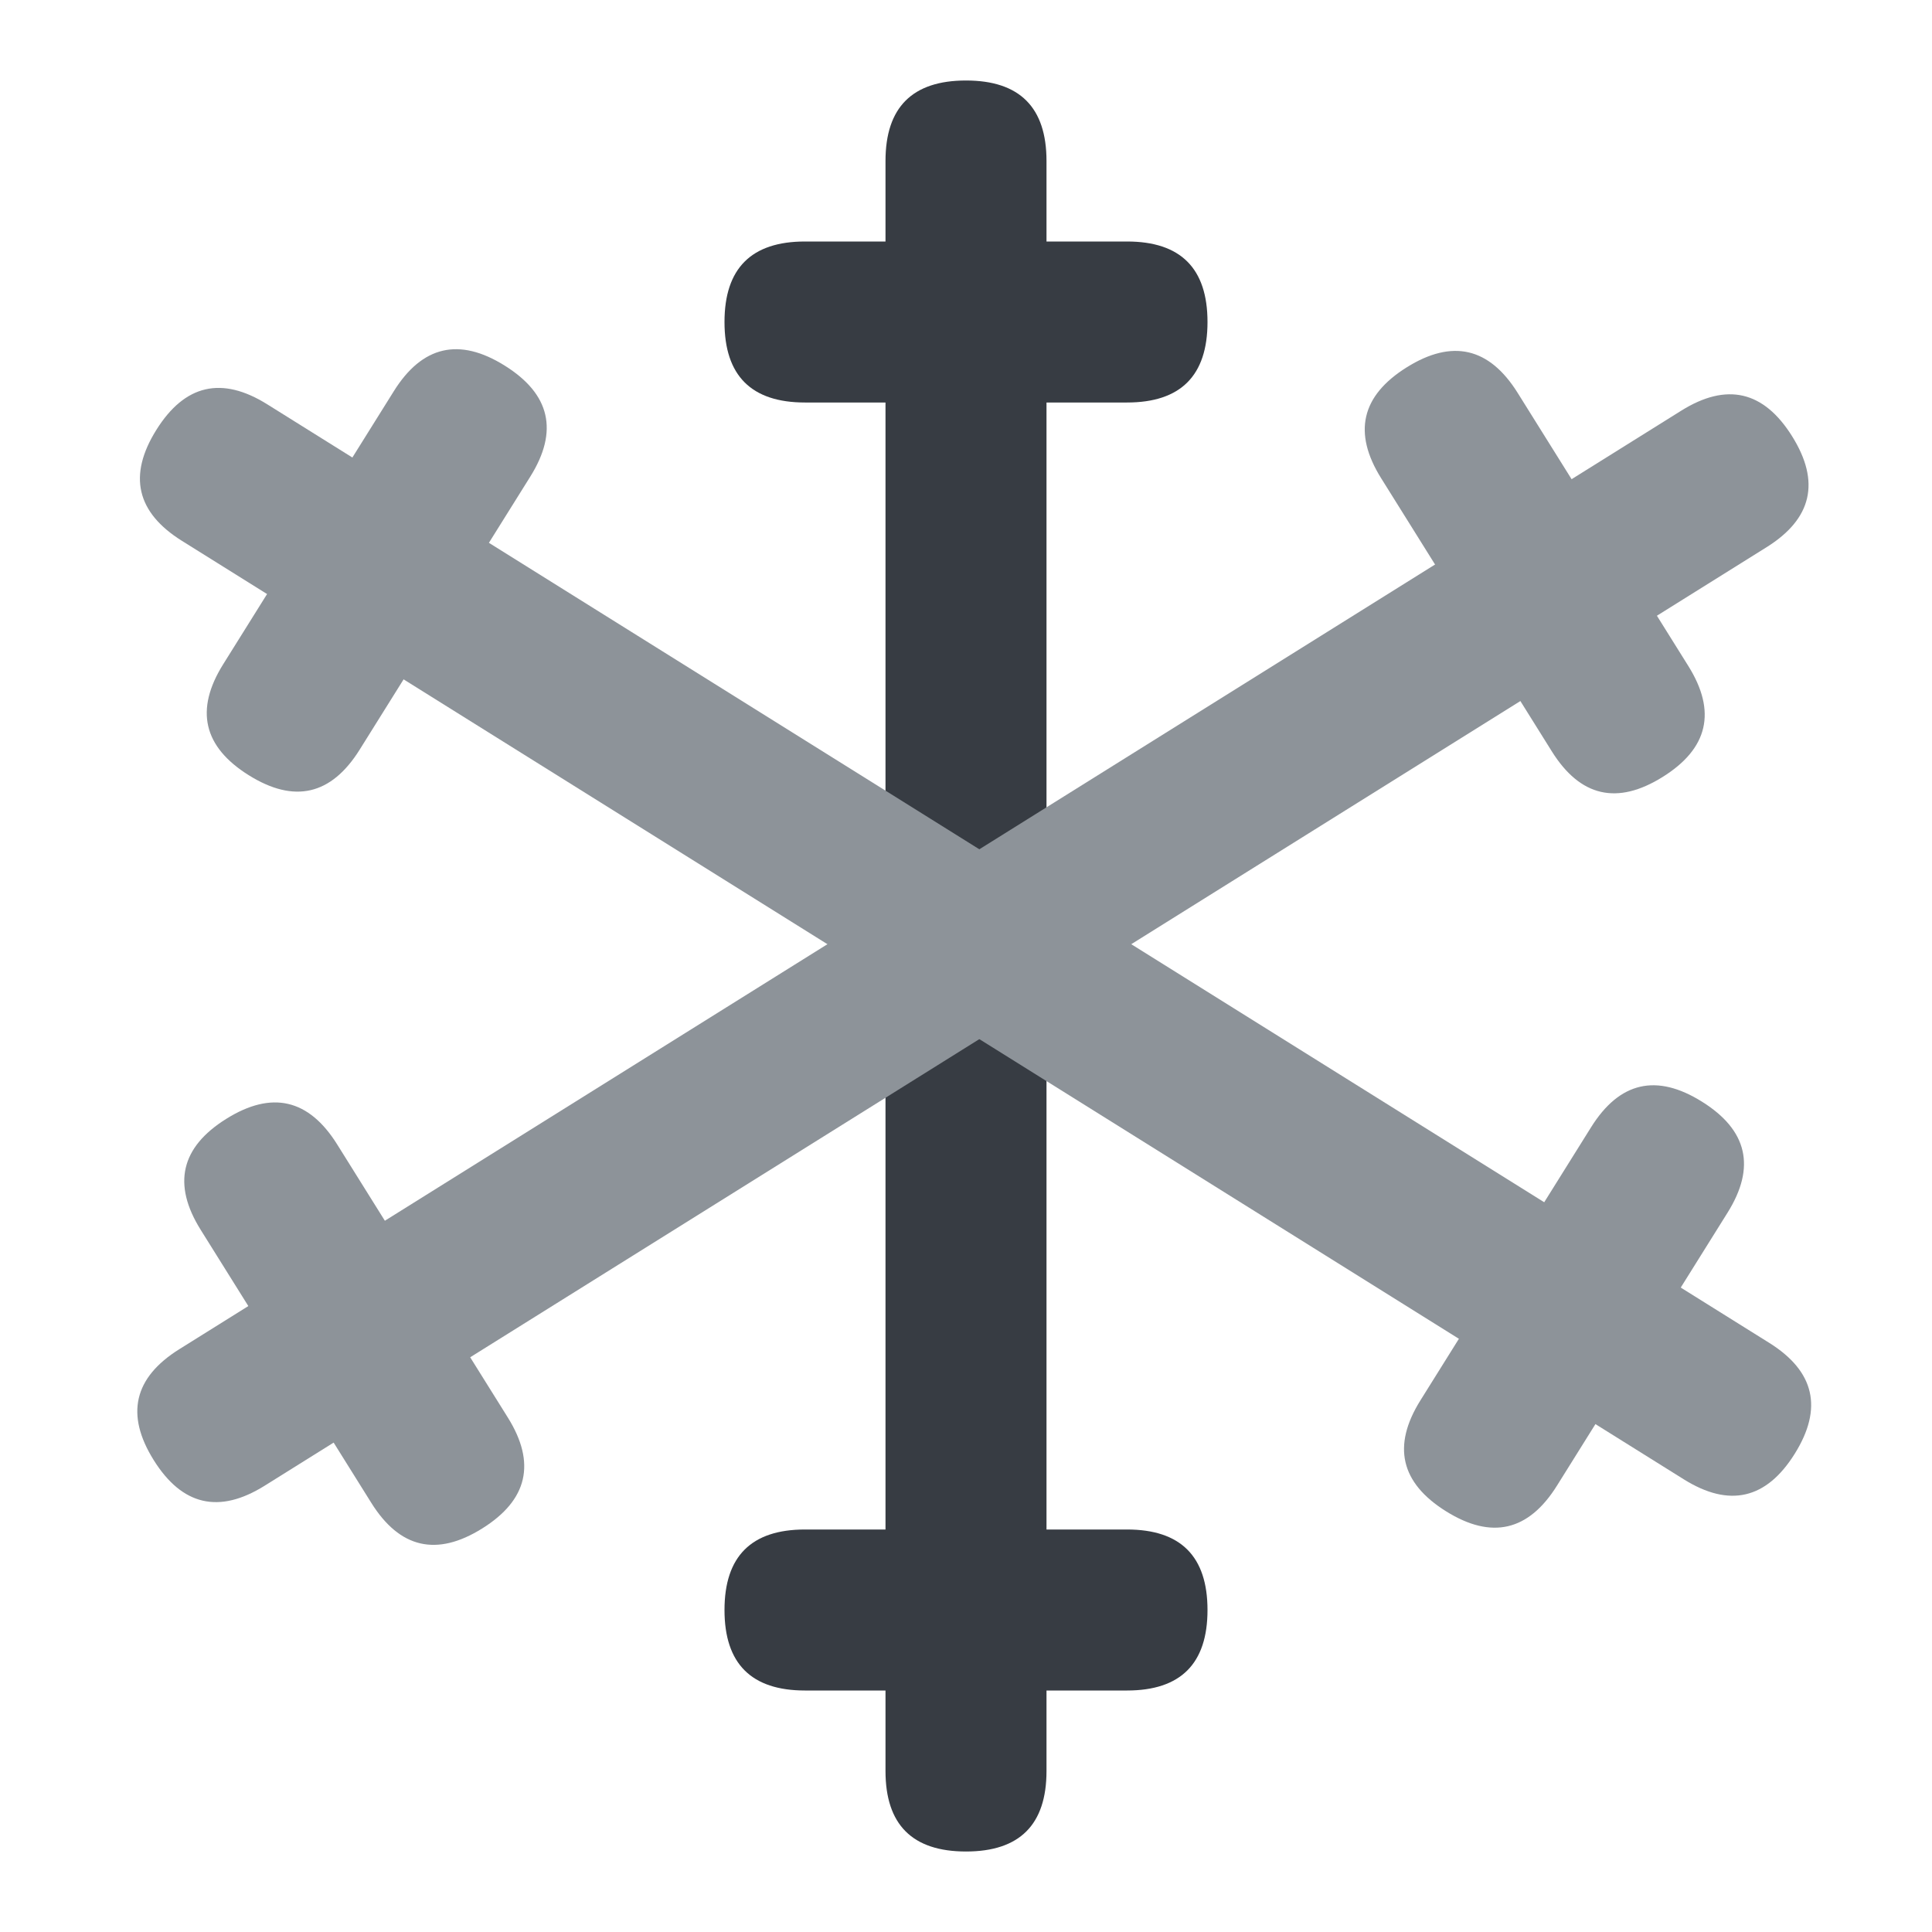 <?xml version="1.0" standalone="no"?><!DOCTYPE svg PUBLIC "-//W3C//DTD SVG 1.1//EN" "http://www.w3.org/Graphics/SVG/1.1/DTD/svg11.dtd"><svg class="icon" width="16px" height="16.00px" viewBox="0 0 1024 1024" version="1.1" xmlns="http://www.w3.org/2000/svg"><path d="M469.333 42.667m42.667 0l0 0q42.667 0 42.667 42.667l0 853.333q0 42.667-42.667 42.667l0 0q-42.667 0-42.667-42.667l0-853.333q0-42.667 42.667-42.667Z" fill="#373C43" /><path d="M927.26 195.069m22.61 36.183l0 0q22.61 36.183-13.573 58.793l-796.034 497.418q-36.183 22.61-58.793-13.573l0 0q-22.61-36.183 13.573-58.793l796.034-497.418q36.183-22.61 58.793 13.573Z" fill="#8D9399" /><path d="M105.466 191.686m-22.61 36.183l0 0q-22.61 36.183 13.573 58.793l796.034 497.418q36.183 22.61 58.793-13.573l0 0q22.61-36.183-13.573-58.793l-796.034-497.418q-36.183-22.61-58.793 13.573Z" fill="#8D9399" /><path d="M384 128m42.667 0l170.667 0q42.667 0 42.667 42.667l0 0q0 42.667-42.667 42.667l-170.667 0q-42.667 0-42.667-42.667l0 0q0-42.667 42.667-42.667Z" fill="#373C43" /><path d="M384 810.667m42.667 0l170.667 0q42.667 0 42.667 42.667l0 0q0 42.667-42.667 42.667l-170.667 0q-42.667 0-42.667-42.667l0 0q0-42.667 42.667-42.667Z" fill="#373C43" /><path d="M781.794 172.072m22.61 36.183l90.44 144.734q22.61 36.183-13.573 58.793l0 0q-36.183 22.61-58.793-13.573l-90.44-144.734q-22.61-36.183 13.573-58.793l0 0q36.183-22.61 58.793 13.573Z" fill="#8D9399" /><path d="M156.11 570.401m22.61 36.183l90.44 144.734q22.61 36.183-13.573 58.793l0 0q-36.183 22.61-58.793-13.573l-90.44-144.734q-22.61-36.183 13.573-58.793l0 0q36.183-22.61 58.793 13.573Z" fill="#8D9399" /><path d="M231.33 171.174m-22.61 36.183l-90.44 144.734q-22.61 36.183 13.573 58.793l0 0q36.183 22.61 58.793-13.573l90.44-144.734q22.61-36.183-13.573-58.793l0 0q-36.183-22.61-58.793 13.573Z" fill="#8D9399" /><path d="M865.903 561.303m-22.61 36.183l-90.44 144.734q-22.61 36.183 13.573 58.793l0 0q36.183 22.61 58.793-13.573l90.44-144.734q22.61-36.183-13.573-58.793l0 0q-36.183-22.61-58.793 13.573Z" fill="#8D9399" /></svg>